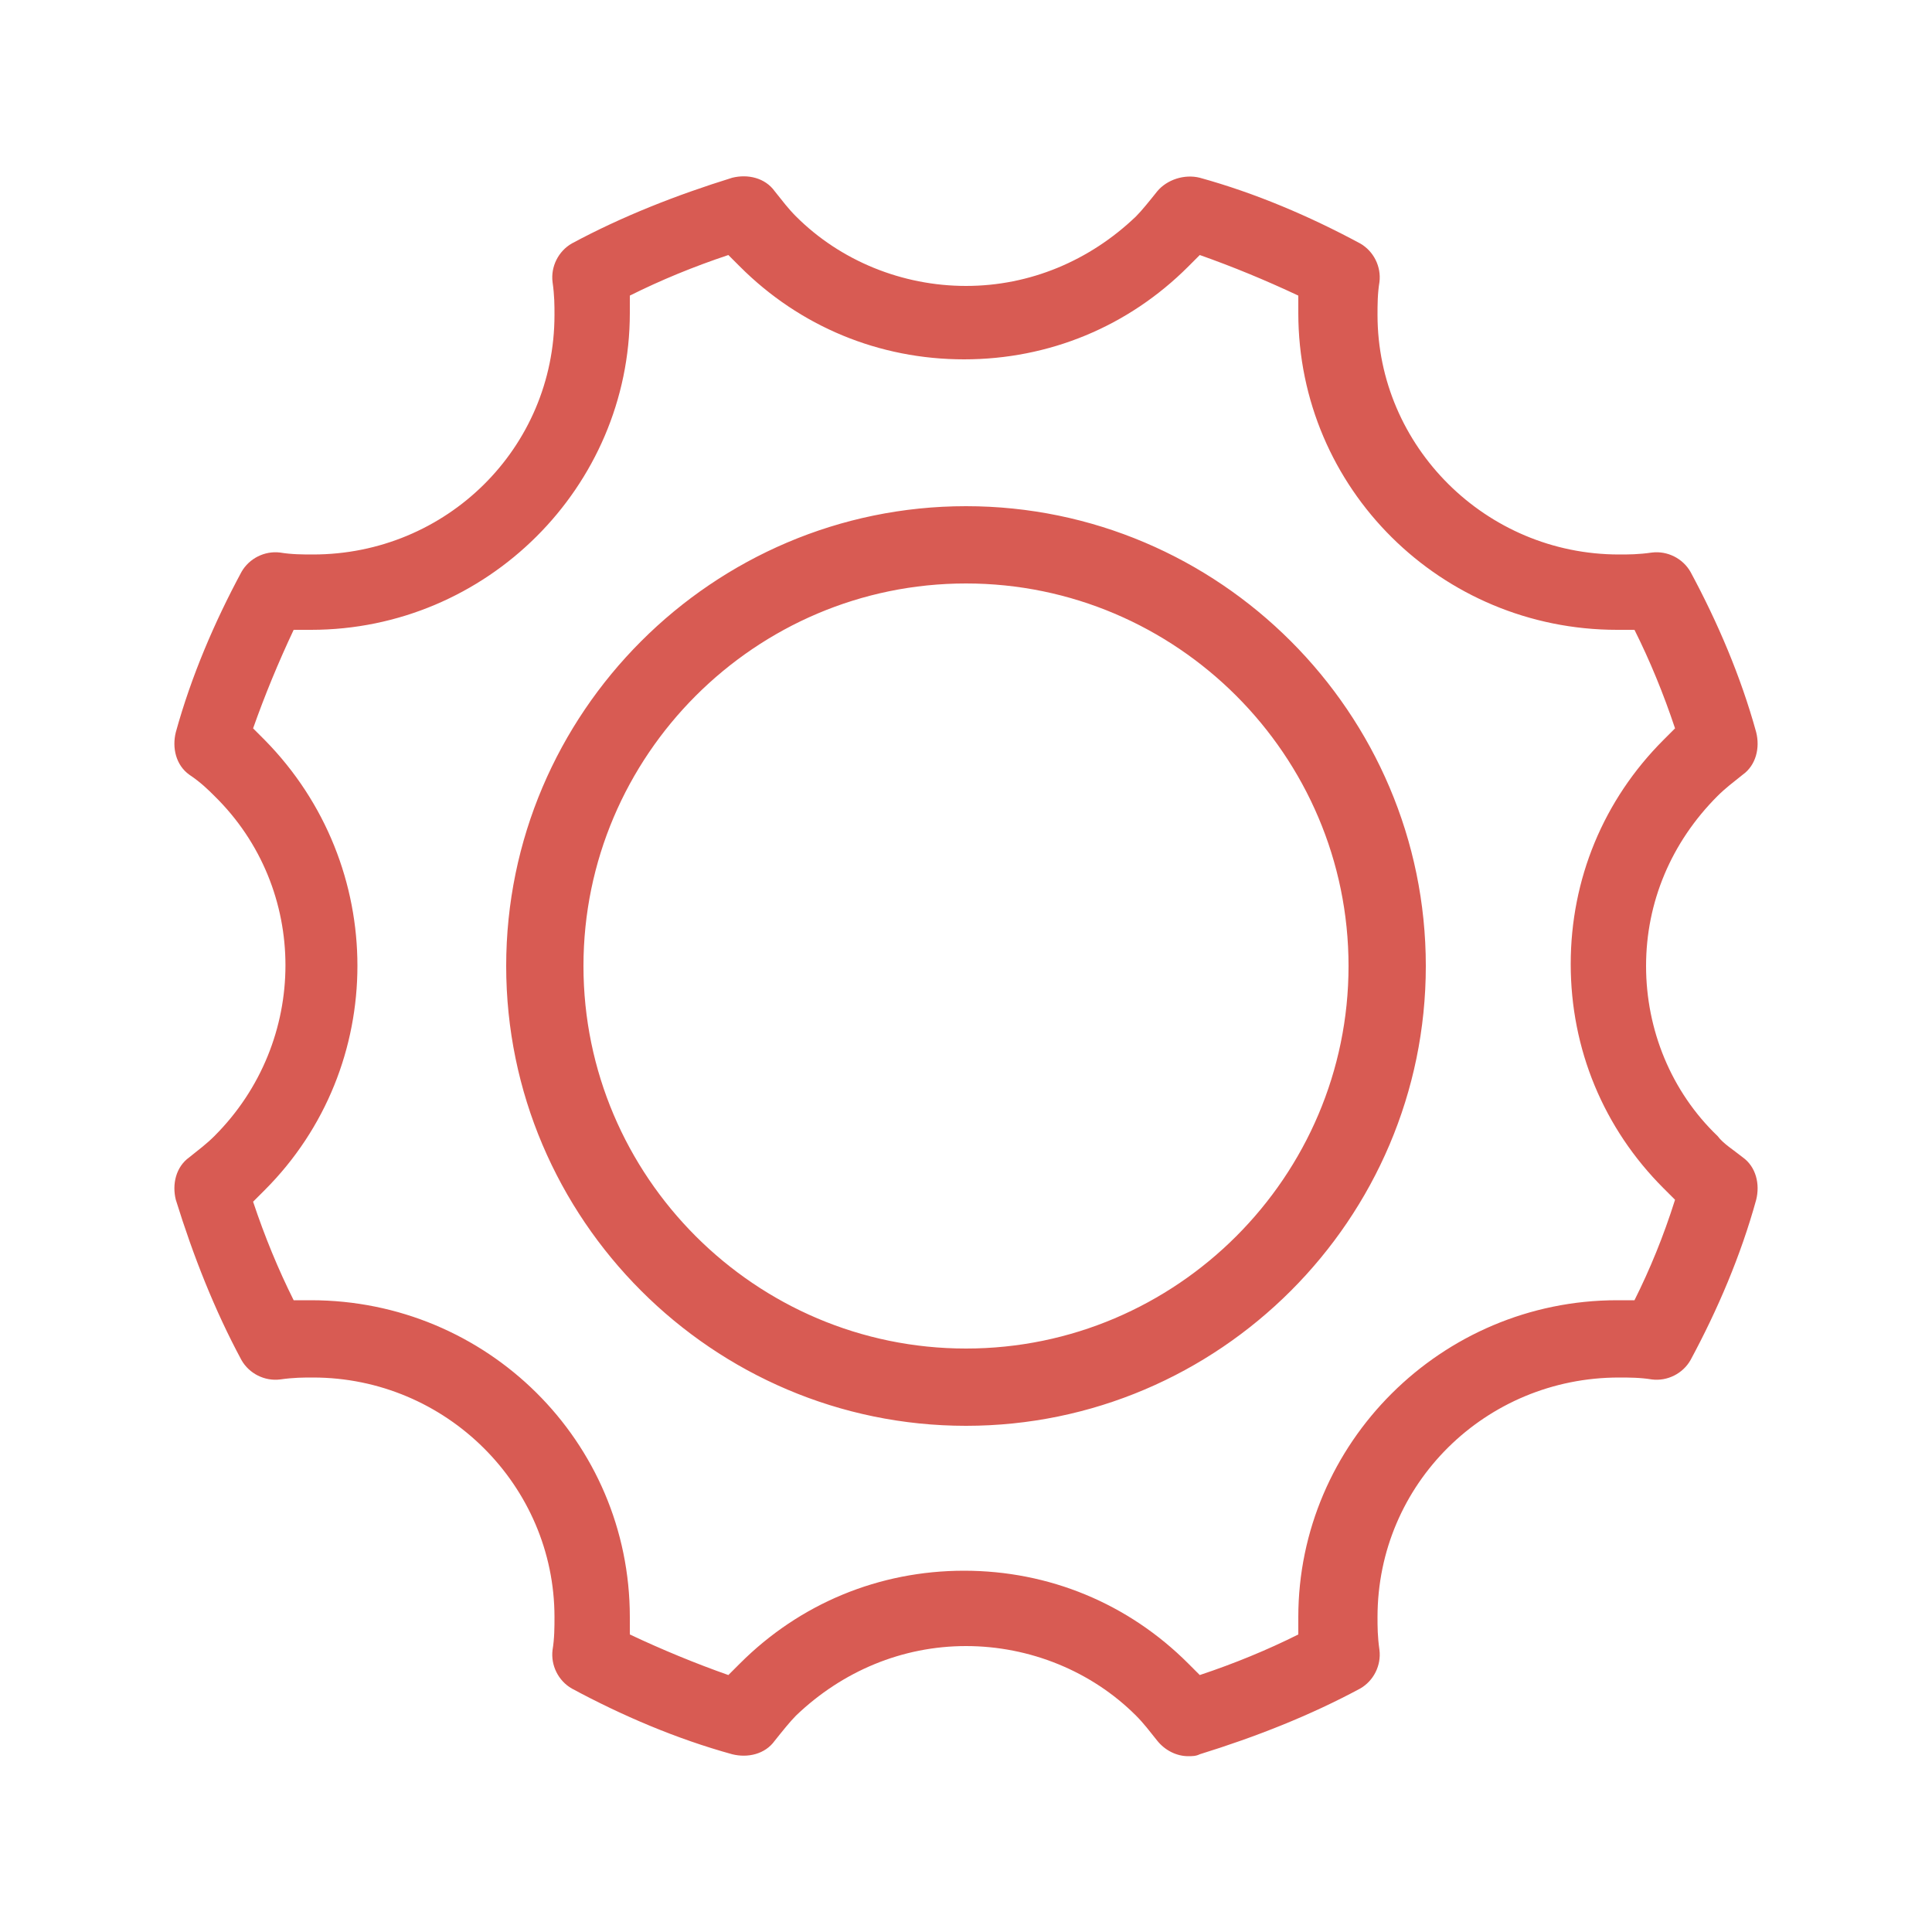 <svg xmlns="http://www.w3.org/2000/svg" viewBox="0 0 100 100"><path d="M88.9 58.8c-2.4-2.3-3.7-5.5-3.7-8.8 0-3.3 1.3-6.4 3.7-8.8.4-.4.8-.7 1.3-1.1.7-.5.9-1.4.7-2.2-.8-2.9-2-5.7-3.4-8.3-.4-.7-1.2-1.1-2-1-.7.1-1.2.1-1.7.1-6.9 0-12.5-5.6-12.5-12.4 0-.5 0-1.1.1-1.7.1-.8-.3-1.6-1-2-2.6-1.4-5.4-2.6-8.3-3.4-.8-.2-1.7.1-2.2.7-.4.5-.8 1-1.1 1.3-2.4 2.3-5.5 3.6-8.8 3.6s-6.5-1.3-8.8-3.6c-.4-.4-.7-.8-1.1-1.3-.5-.7-1.4-.9-2.2-.7-2.9.9-5.7 2-8.3 3.4-.7.4-1.1 1.2-1 2 .1.7.1 1.2.1 1.7 0 6.9-5.6 12.4-12.5 12.4-.5 0-1.1 0-1.7-.1-.8-.1-1.6.3-2 1-1.4 2.6-2.6 5.4-3.4 8.3-.2.8 0 1.7.7 2.2.6.4 1 .8 1.3 1.1 4.9 4.8 4.9 12.7 0 17.6-.4.4-.8.7-1.3 1.1-.7.5-.9 1.4-.7 2.2.9 2.9 2 5.7 3.4 8.3.4.7 1.2 1.1 2 1 .7-.1 1.2-.1 1.7-.1 6.9 0 12.5 5.6 12.5 12.4 0 .5 0 1.1-.1 1.7-.1.8.3 1.6 1 2 2.6 1.4 5.4 2.6 8.3 3.4.8.2 1.7 0 2.2-.7.4-.5.8-1 1.1-1.3 2.4-2.3 5.5-3.6 8.8-3.6s6.5 1.3 8.8 3.6c.4.4.7.8 1.1 1.3.4.5 1 .8 1.6.8.2 0 .4 0 .6-.1 2.9-.9 5.7-2 8.3-3.4.7-.4 1.1-1.2 1-2-.1-.7-.1-1.2-.1-1.7 0-6.9 5.6-12.4 12.5-12.4.5 0 1.1 0 1.7.1.8.1 1.6-.3 2-1 1.4-2.6 2.6-5.4 3.4-8.3.2-.8 0-1.7-.7-2.2-.5-.4-1-.7-1.3-1.1zm-4.3 8.5h-.9c-9.1 0-16.5 7.4-16.5 16.4v.9c-1.6.8-3.3 1.5-5.1 2.1l-.6-.6c-3.1-3.1-7.2-4.8-11.6-4.8s-8.5 1.7-11.6 4.8l-.6.6c-1.7-.6-3.4-1.3-5.1-2.1v-.9c0-9.1-7.4-16.4-16.5-16.4h-.9c-.8-1.6-1.5-3.3-2.1-5.1l.6-.6c6.4-6.4 6.4-16.8 0-23.3l-.6-.6c.6-1.7 1.3-3.4 2.1-5.1h.9c9.1 0 16.5-7.4 16.5-16.4v-.9c1.6-.8 3.3-1.5 5.1-2.1l.6.6c3.1 3.1 7.2 4.8 11.6 4.8s8.5-1.7 11.6-4.8l.6-.6c1.7.6 3.4 1.3 5.1 2.1v.9c0 9.1 7.4 16.4 16.5 16.4h.9c.8 1.6 1.5 3.3 2.1 5.1l-.6.6c-3.1 3.1-4.8 7.2-4.8 11.6s1.7 8.5 4.8 11.6l.6.6c-.6 1.9-1.3 3.6-2.1 5.2zM50 26.2c-13.1 0-23.8 10.7-23.8 23.8S36.9 73.8 50 73.8 73.8 63.1 73.8 50 63.1 26.2 50 26.2zm0 43.6c-10.9 0-19.8-8.9-19.8-19.8S39.1 30.2 50 30.2 69.8 39.1 69.8 50 60.9 69.8 50 69.8z" fill="#d85b53" class="color000000 svgShape"></path><path fill="#26d7fe" d="M1644-790V894H-140V-790h1784m8-8H-148V902h1800V-798z" class="color0000ff svgShape"></path></svg>